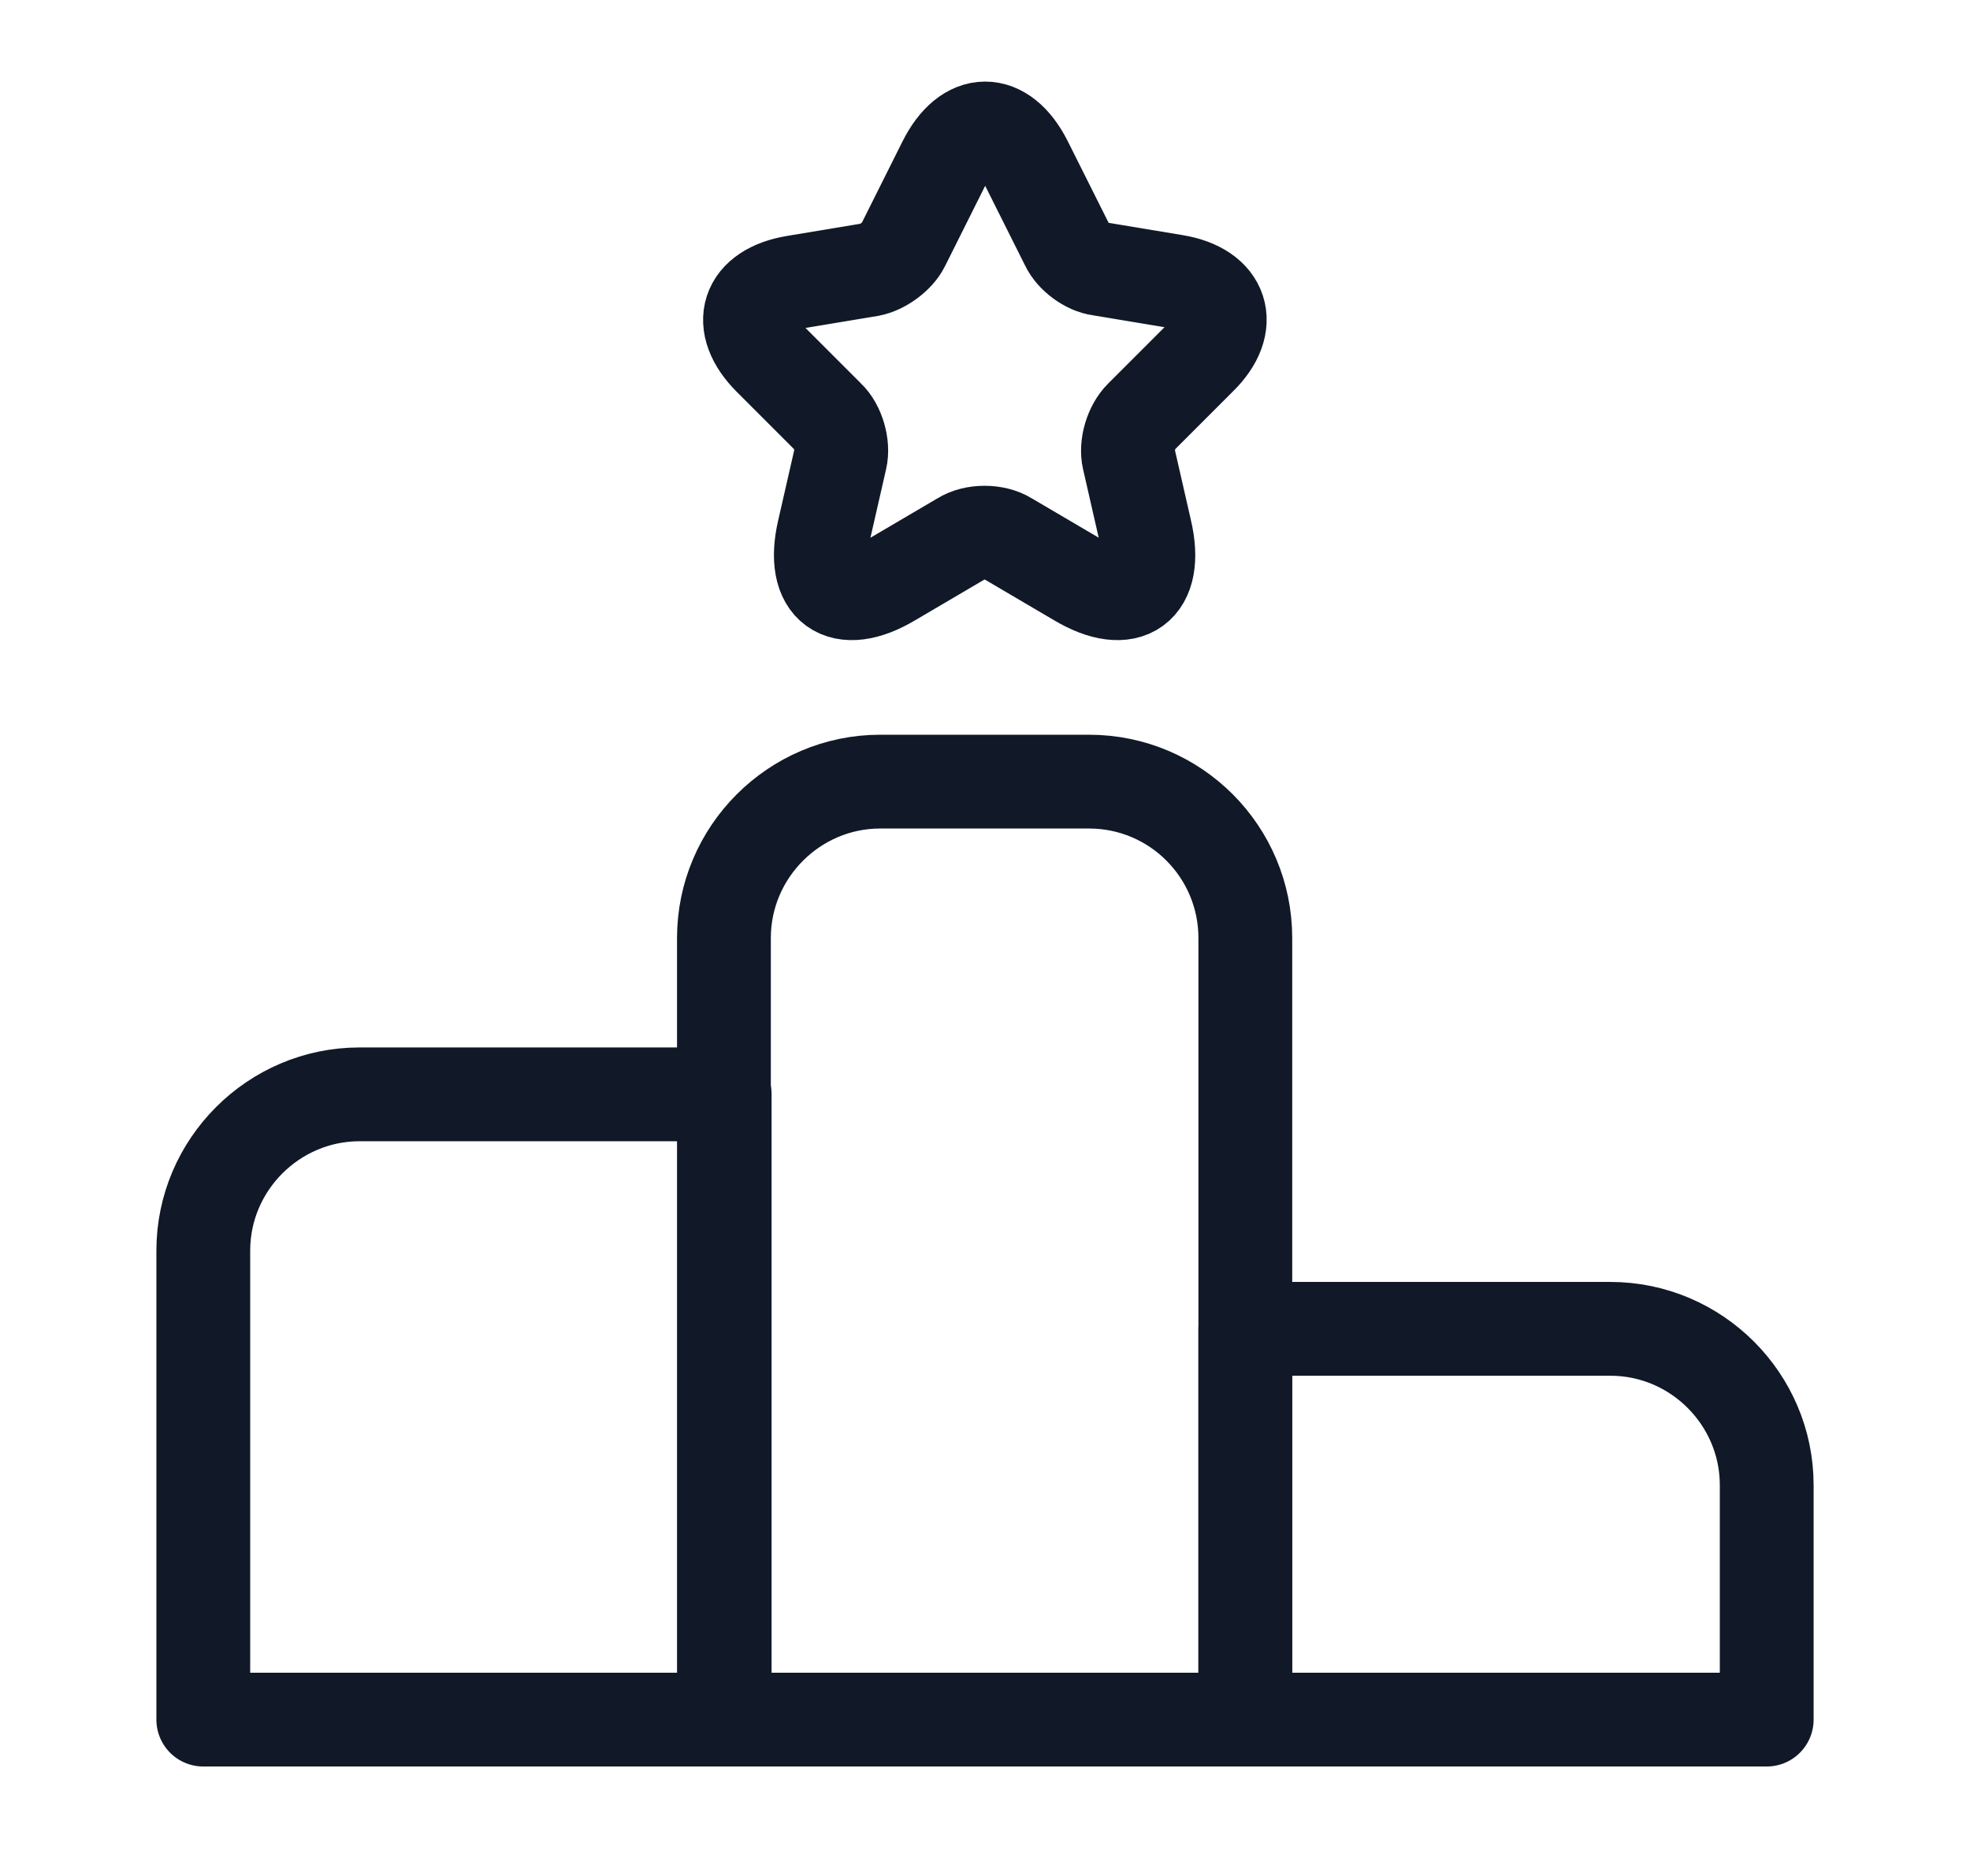 <svg width="21" height="20" viewBox="0 0 21 20" fill="none" xmlns="http://www.w3.org/2000/svg">
<g id="vuesax/linear/ranking">
<g id="ranking">
<path id="Vector" d="M7.725 11.667H3.833C2.917 11.667 2.167 12.417 2.167 13.333V18.333H7.725V11.667Z" stroke="#111928" stroke-miterlimit="10" stroke-linecap="round" stroke-linejoin="round"/>
<path id="Vector_2" d="M11.608 8.333H9.383C8.467 8.333 7.717 9.083 7.717 10V18.333H13.275V10C13.275 9.083 12.533 8.333 11.608 8.333Z" stroke="#111928" stroke-miterlimit="10" stroke-linecap="round" stroke-linejoin="round"/>
<path id="Vector_3" d="M17.167 14.167H13.275V18.333H18.833V15.833C18.833 14.917 18.083 14.167 17.167 14.167Z" stroke="#111928" stroke-miterlimit="10" stroke-linecap="round" stroke-linejoin="round"/>
<g id="Group">
<path id="Vector_4" d="M10.933 1.725L11.375 2.608C11.433 2.733 11.592 2.85 11.725 2.867L12.525 3C13.033 3.083 13.158 3.458 12.792 3.817L12.167 4.442C12.058 4.55 12 4.75 12.033 4.892L12.208 5.658C12.35 6.267 12.025 6.5 11.492 6.183L10.742 5.742C10.608 5.658 10.383 5.658 10.25 5.742L9.5 6.183C8.967 6.5 8.642 6.267 8.783 5.658L8.958 4.892C8.992 4.75 8.933 4.542 8.825 4.442L8.208 3.825C7.842 3.458 7.958 3.092 8.475 3.008L9.275 2.875C9.408 2.85 9.567 2.733 9.625 2.617L10.067 1.733C10.308 1.25 10.692 1.25 10.933 1.725Z" stroke="#111928" stroke-linecap="round" stroke-linejoin="round"/>
</g>
</g>
</g>
</svg>
